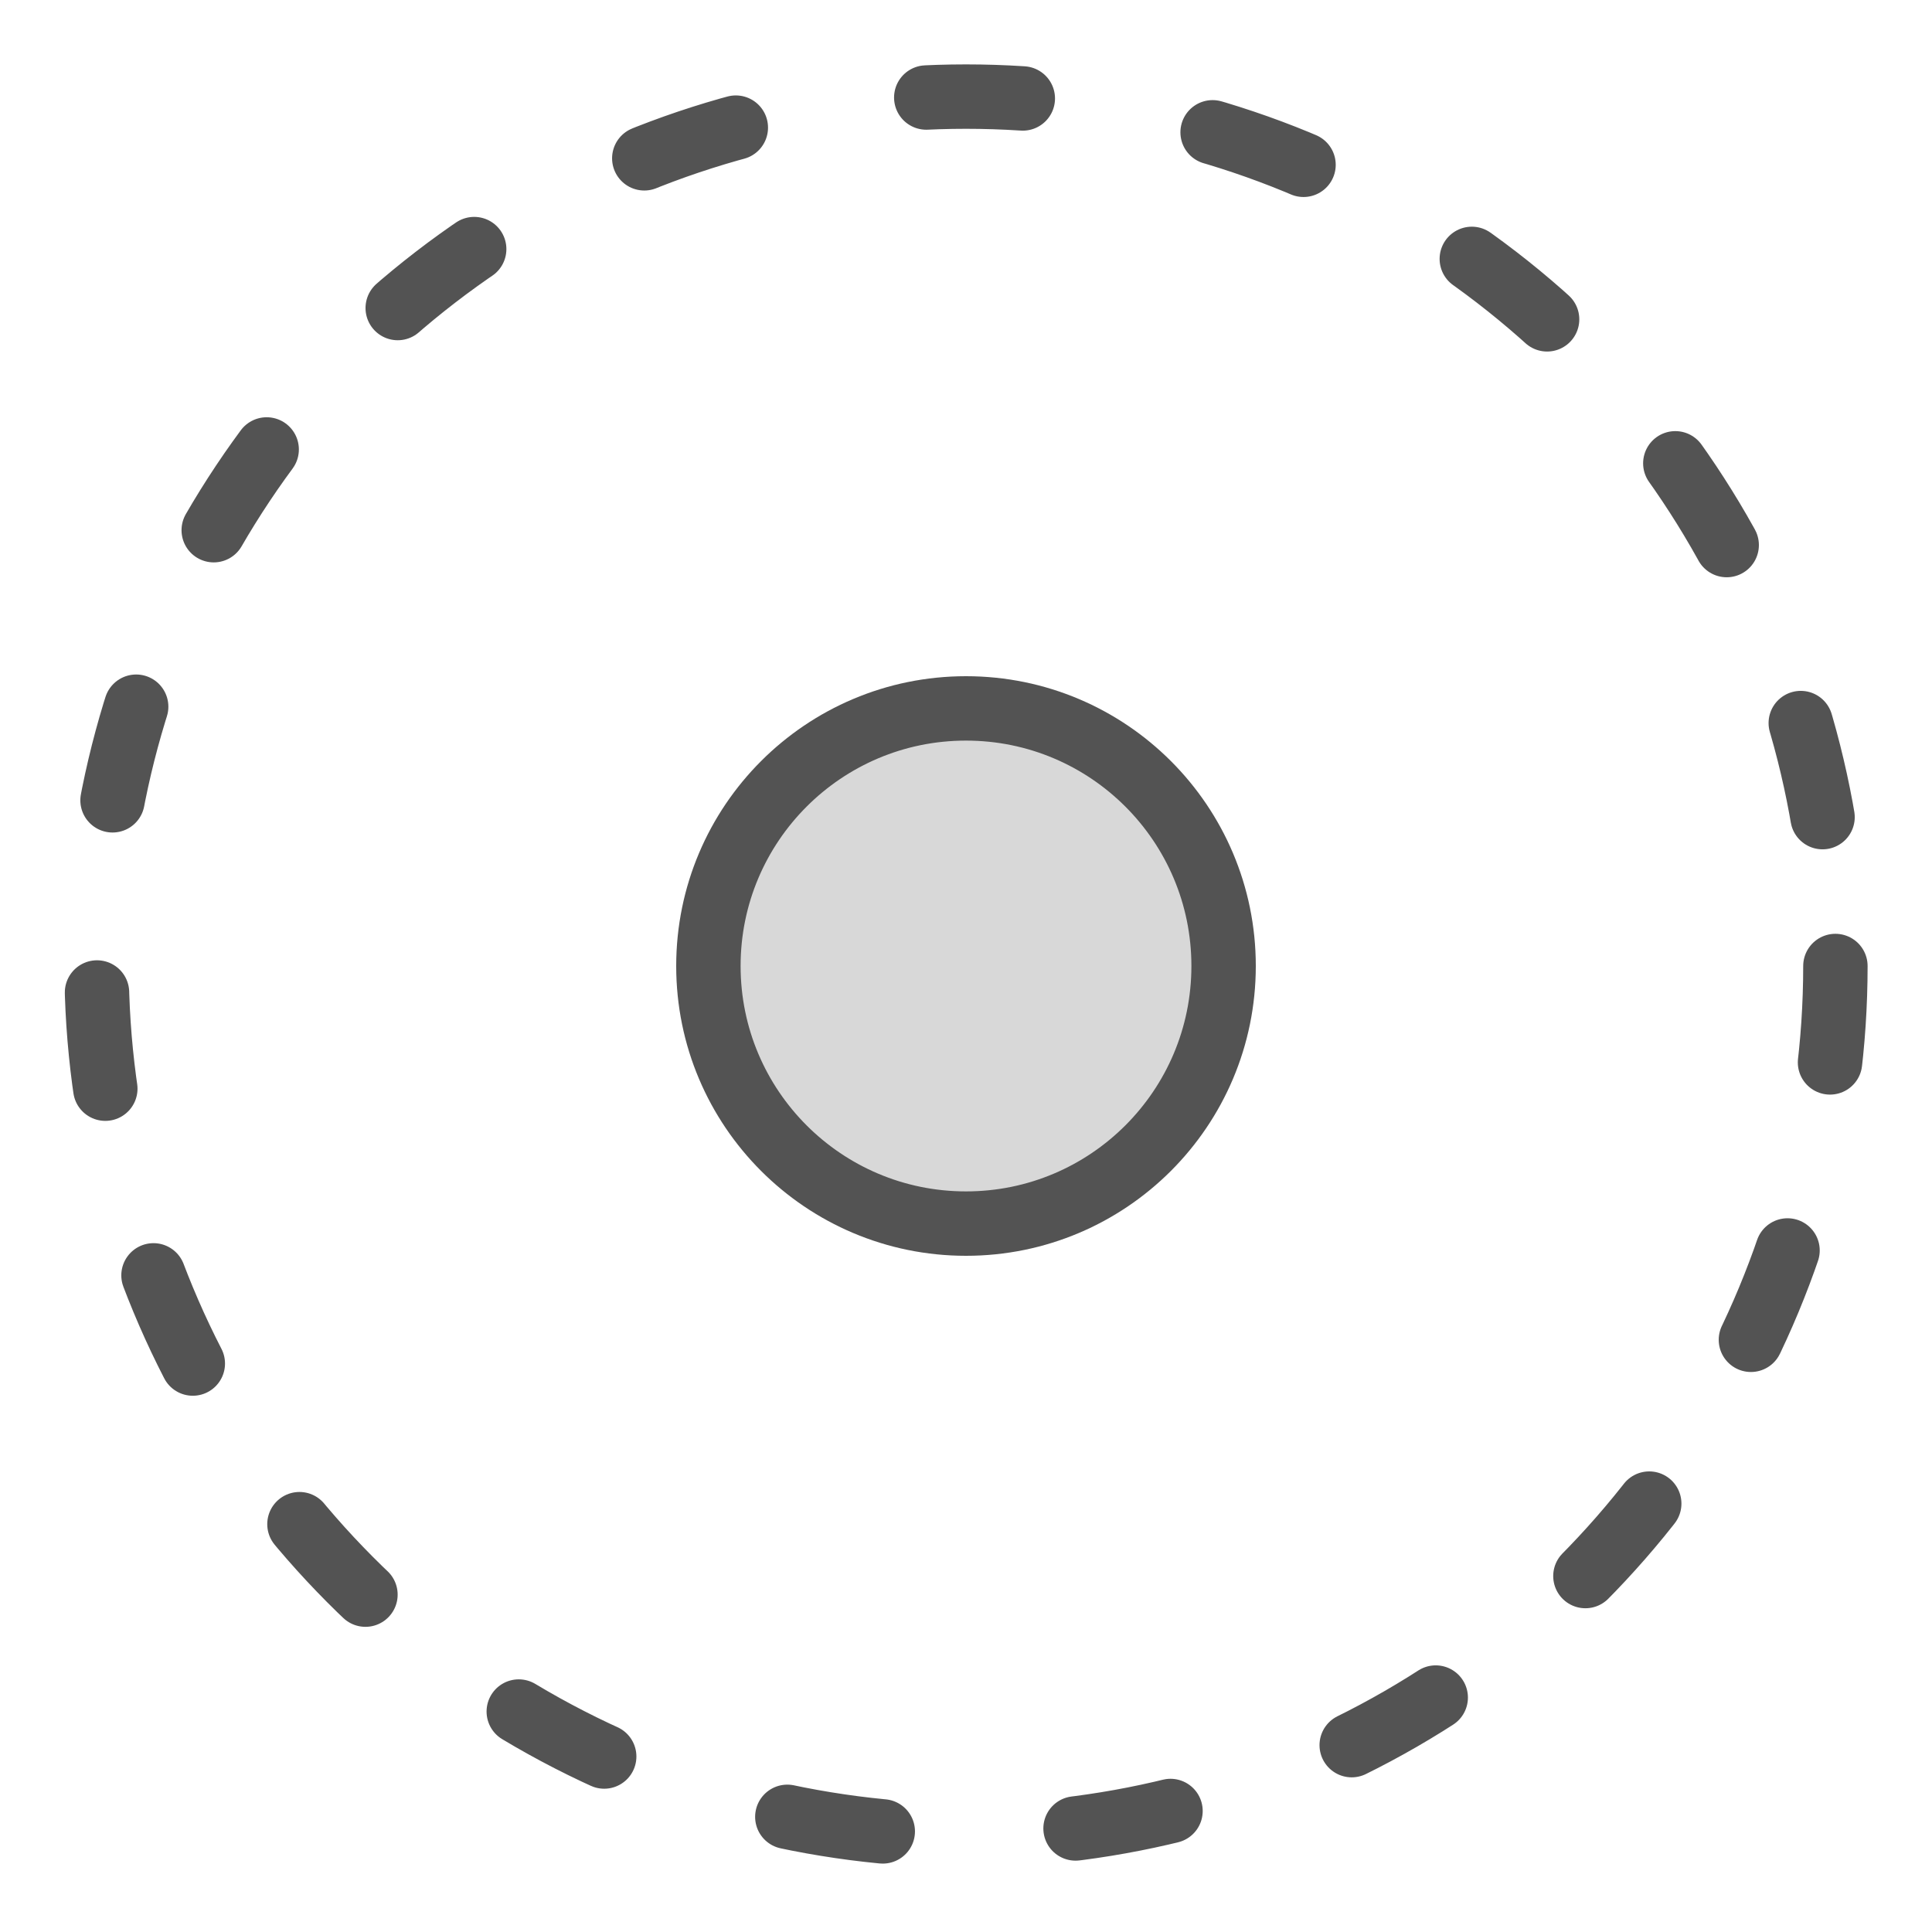 <?xml version="1.0" encoding="UTF-8" standalone="no"?>
<svg width="60px" height="60px" viewBox="0 0 60 60" version="1.1" xmlns="http://www.w3.org/2000/svg" xmlns:xlink="http://www.w3.org/1999/xlink" xmlns:sketch="http://www.bohemiancoding.com/sketch/ns">
    <!-- Generator: Sketch 3.2.2 (9983) - http://www.bohemiancoding.com/sketch -->
    <title>Circular</title>
    <desc>Created with Sketch.</desc>
    <defs></defs>
    <g id="filled" stroke="none" stroke-width="1" fill="none" fill-rule="evenodd" sketch:type="MSPage">
        <g id="Interface" sketch:type="MSLayerGroup" transform="translate(-717, -955)" stroke="#535353" stroke-width="2" stroke-linecap="round" stroke-linejoin="round">
            <g id="Circular" transform="translate(720, 958)" sketch:type="MSShapeGroup">
                <circle id="Oval-1784" stroke-dasharray="3,6" cx="27" cy="27" r="27"></circle>
                <circle id="Oval-1785" fill="#D8D8D8" cx="27" cy="27" r="8"></circle>
            </g>
        </g>
        <g id="Interface_sliced" sketch:type="MSLayerGroup" transform="translate(-720, -960)"></g>
    </g>
</svg>